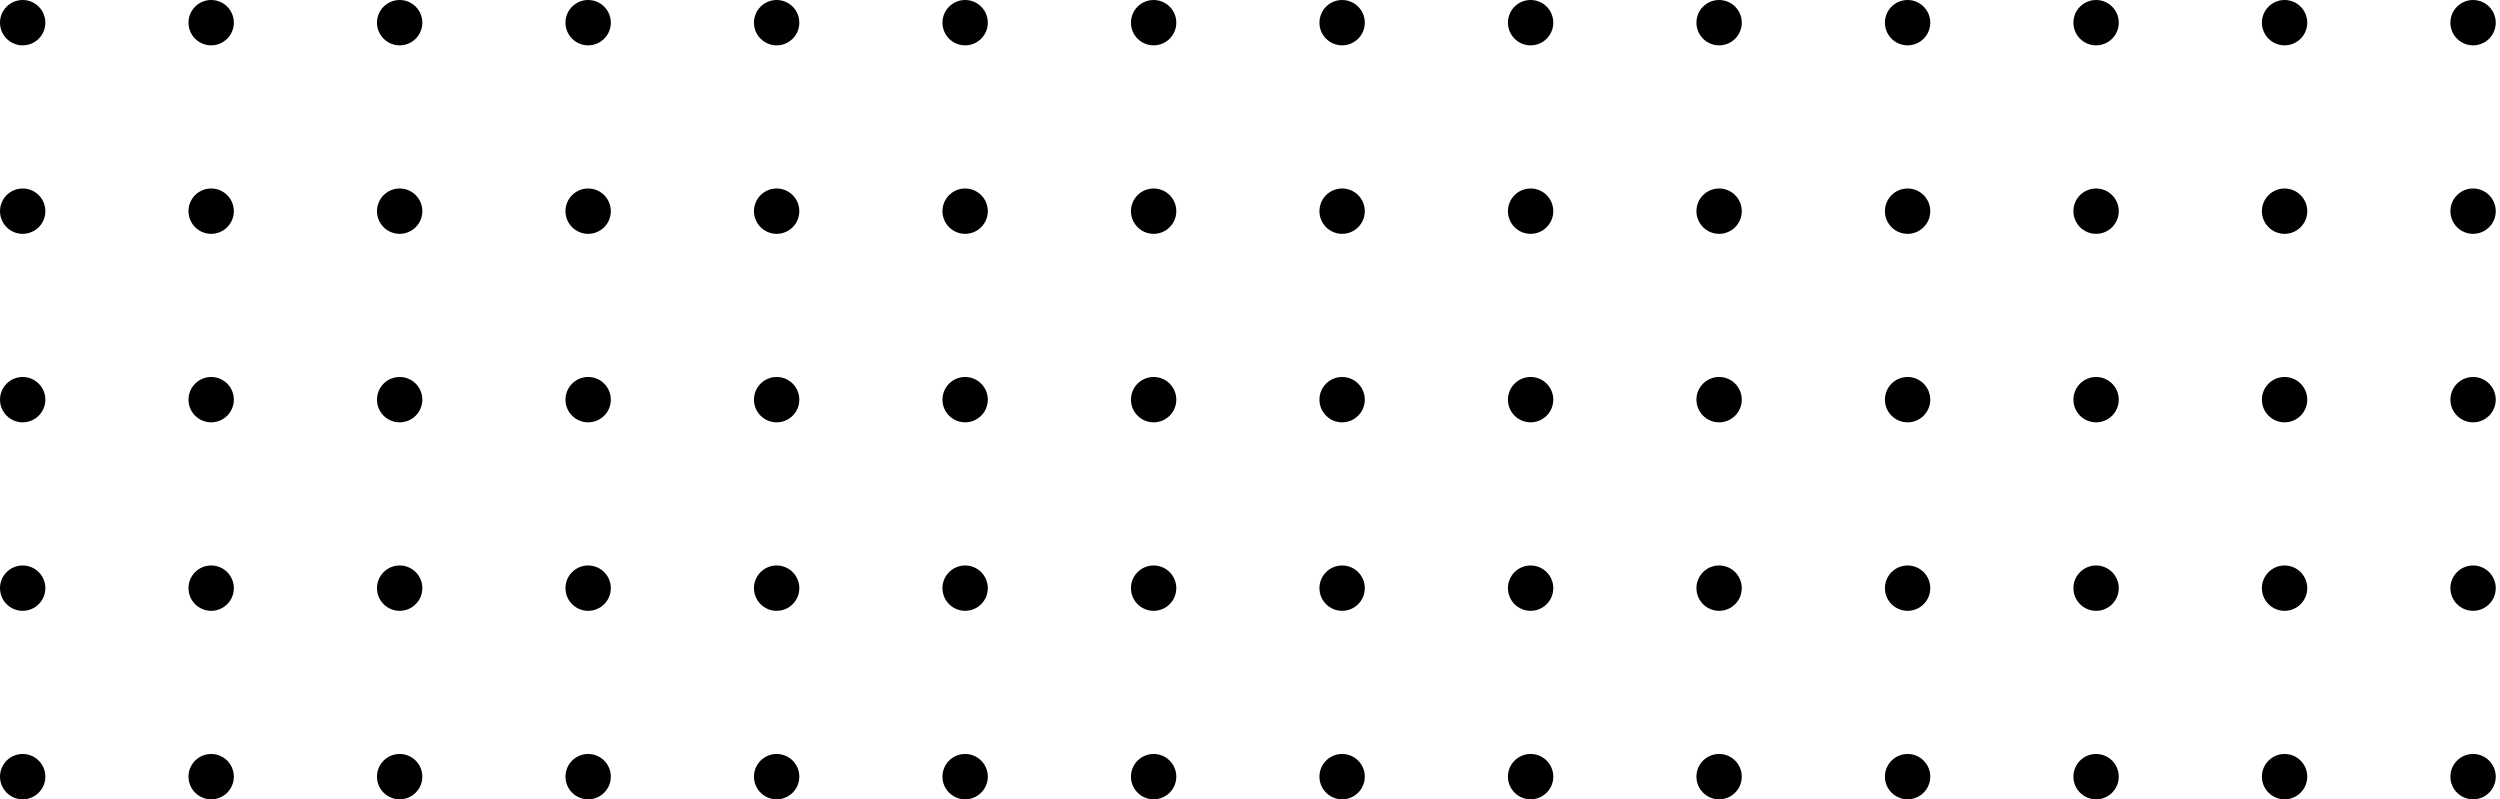 <svg
        class="dotted-svg"
        viewBox="0 0 882 282"
        xmlns="http://www.w3.org/2000/svg"
        width="100%"
      >
        <g
        fill="black"
        >
          <circle cx="8" cy="8" r="8" />
          <circle cx="74.5" cy="8" r="8" />
          <circle cx="141" cy="8" r="8" />
          <circle cx="207.5" cy="8" r="8" />
          <circle cx="274" cy="8" r="8" />
          <circle cx="340.5" cy="8" r="8" />
          <circle cx="407" cy="8" r="8" />
          <circle cx="473.5" cy="8" r="8" />
          <circle cx="540" cy="8" r="8" />
          <circle cx="606.5" cy="8" r="8" />
          <circle cx="673" cy="8" r="8" />
          <circle cx="739.5" cy="8" r="8" />
          <circle cx="806" cy="8" r="8" />
          <circle cx="872.5" cy="8" r="8" />

          <circle cx="8" cy="74.5" r="8" />
          <circle cx="74.5" cy="74.5" r="8" />
          <circle cx="141" cy="74.5" r="8" />
          <circle cx="207.5" cy="74.5" r="8" />
          <circle cx="274" cy="74.5" r="8" />
          <circle cx="340.5" cy="74.5" r="8" />
          <circle cx="407" cy="74.5" r="8" />
          <circle cx="473.5" cy="74.5" r="8" />
          <circle cx="540" cy="74.5" r="8" />
          <circle cx="606.5" cy="74.5" r="8" />
          <circle cx="673" cy="74.5" r="8" />
          <circle cx="739.5" cy="74.5" r="8" />
          <circle cx="806" cy="74.5" r="8" />
          <circle cx="872.5" cy="74.5" r="8" />

          <circle cx="8" cy="141" r="8" />
          <circle cx="74.5" cy="141" r="8" />
          <circle cx="141" cy="141" r="8" />
          <circle cx="207.5" cy="141" r="8" />
          <circle cx="274" cy="141" r="8" />
          <circle cx="340.5" cy="141" r="8" />
          <circle cx="407" cy="141" r="8" />
          <circle cx="473.5" cy="141" r="8" />
          <circle cx="540" cy="141" r="8" />
          <circle cx="606.5" cy="141" r="8" />
          <circle cx="673" cy="141" r="8" />
          <circle cx="739.5" cy="141" r="8" />
          <circle cx="806" cy="141" r="8" />
          <circle cx="872.5" cy="141" r="8" />

          <circle cx="8" cy="207.5" r="8" />
          <circle cx="74.5" cy="207.5" r="8" />
          <circle cx="141" cy="207.5" r="8" />
          <circle cx="207.5" cy="207.5" r="8" />
          <circle cx="274" cy="207.5" r="8" />
          <circle cx="340.5" cy="207.5" r="8" />
          <circle cx="407" cy="207.5" r="8" />
          <circle cx="473.5" cy="207.5" r="8" />
          <circle cx="540" cy="207.5" r="8" />
          <circle cx="606.5" cy="207.5" r="8" />
          <circle cx="673" cy="207.5" r="8" />
          <circle cx="739.5" cy="207.5" r="8" />
          <circle cx="806" cy="207.5" r="8" />
          <circle cx="872.5" cy="207.5" r="8" />

          <circle cx="8" cy="274" r="8" />
          <circle cx="74.5" cy="274" r="8" />
          <circle cx="141" cy="274" r="8" />
          <circle cx="207.5" cy="274" r="8" />
          <circle cx="274" cy="274" r="8" />
          <circle cx="340.5" cy="274" r="8" />
          <circle cx="407" cy="274" r="8" />
          <circle cx="473.5" cy="274" r="8" />
          <circle cx="540" cy="274" r="8" />
          <circle cx="606.5" cy="274" r="8" />
          <circle cx="673" cy="274" r="8" />
          <circle cx="739.5" cy="274" r="8" />
          <circle cx="806" cy="274" r="8" />
          <circle cx="872.5" cy="274" r="8" />

          <circle cx="8" cy="340.5" r="8" />
          <circle cx="74.5" cy="340.5" r="8" />
          <circle cx="141" cy="340.5" r="8" />
          <circle cx="207.5" cy="340.5" r="8" />
          <circle cx="274" cy="340.5" r="8" />
          <circle cx="340.5" cy="340.5" r="8" />
          <circle cx="407" cy="340.5" r="8" />
          <circle cx="473.5" cy="340.5" r="8" />
          <circle cx="540" cy="340.5" r="8" />
          <circle cx="606.5" cy="340.5" r="8" />
          <circle cx="673" cy="340.5" r="8" />
          <circle cx="739.5" cy="340.5" r="8" />
          <circle cx="806" cy="340.5" r="8" />
          <circle cx="872.5" cy="340.5" r="8" />

          <circle cx="8" cy="407" r="8" />
          <circle cx="74.5" cy="407" r="8" />
          <circle cx="141" cy="407" r="8" />
          <circle cx="207.5" cy="407" r="8" />
          <circle cx="274" cy="407" r="8" />
          <circle cx="340.5" cy="407" r="8" />
          <circle cx="407" cy="407" r="8" />
          <circle cx="473.5" cy="407" r="8" />
          <circle cx="540" cy="407" r="8" />
          <circle cx="606.5" cy="407" r="8" />
          <circle cx="673" cy="407" r="8" />
          <circle cx="739.5" cy="407" r="8" />
          <circle cx="806" cy="407" r="8" />
          <circle cx="872.5" cy="407" r="8" />

          <circle cx="8" cy="473.5" r="8" />
          <circle cx="74.5" cy="473.5" r="8" />
          <circle cx="141" cy="473.5" r="8" />
          <circle cx="207.5" cy="473.5" r="8" />
          <circle cx="274" cy="473.5" r="8" />
          <circle cx="340.5" cy="473.5" r="8" />
          <circle cx="407" cy="473.5" r="8" />
          <circle cx="473.5" cy="473.5" r="8" />
          <circle cx="540" cy="473.5" r="8" />
          <circle cx="606.5" cy="473.5" r="8" />
          <circle cx="673" cy="473.5" r="8" />
          <circle cx="739.5" cy="473.5" r="8" />
          <circle cx="806" cy="473.5" r="8" />
          <circle cx="872.5" cy="473.5" r="8" />

          <circle cx="8" cy="540" r="8" />
          <circle cx="74.5" cy="540" r="8" />
          <circle cx="141" cy="540" r="8" />
          <circle cx="207.5" cy="540" r="8" />
          <circle cx="274" cy="540" r="8" />
          <circle cx="340.5" cy="540" r="8" />
          <circle cx="407" cy="540" r="8" />
          <circle cx="473.5" cy="540" r="8" />
          <circle cx="540" cy="540" r="8" />
          <circle cx="606.5" cy="540" r="8" />
          <circle cx="673" cy="540" r="8" />
          <circle cx="739.5" cy="540" r="8" />
          <circle cx="806" cy="540" r="8" />
          <circle cx="872.5" cy="540" r="8" />

          <circle cx="8" cy="606.5" r="8" />
          <circle cx="74.5" cy="606.5" r="8" />
          <circle cx="141" cy="606.5" r="8" />
          <circle cx="207.5" cy="606.5" r="8" />
          <circle cx="274" cy="606.5" r="8" />
          <circle cx="340.5" cy="606.5" r="8" />
          <circle cx="407" cy="606.5" r="8" />
          <circle cx="473.5" cy="606.5" r="8" />
          <circle cx="540" cy="606.5" r="8" />
          <circle cx="606.5" cy="606.5" r="8" />
          <circle cx="673" cy="606.5" r="8" />
          <circle cx="739.5" cy="606.5" r="8" />
          <circle cx="806" cy="606.5" r="8" />
          <circle cx="872.5" cy="606.5" r="8" />

          <circle cx="8" cy="673" r="8" />
          <circle cx="74.5" cy="673" r="8" />
          <circle cx="141" cy="673" r="8" />
          <circle cx="207.5" cy="673" r="8" />
          <circle cx="274" cy="673" r="8" />
          <circle cx="340.5" cy="673" r="8" />
          <circle cx="407" cy="673" r="8" />
          <circle cx="473.5" cy="673" r="8" />
          <circle cx="540" cy="673" r="8" />
          <circle cx="606.5" cy="673" r="8" />
          <circle cx="673" cy="673" r="8" />
          <circle cx="739.5" cy="673" r="8" />
          <circle cx="806" cy="673" r="8" />
          <circle cx="872.5" cy="673" r="8" />

          <circle cx="8" cy="739.5" r="8" />
          <circle cx="74.5" cy="739.5" r="8" />
          <circle cx="141" cy="739.5" r="8" />
          <circle cx="207.5" cy="739.5" r="8" />
          <circle cx="274" cy="739.5" r="8" />
          <circle cx="340.5" cy="739.5" r="8" />
          <circle cx="407" cy="739.5" r="8" />
          <circle cx="473.5" cy="739.5" r="8" />
          <circle cx="540" cy="739.5" r="8" />
          <circle cx="606.5" cy="739.5" r="8" />
          <circle cx="673" cy="739.5" r="8" />
          <circle cx="739.5" cy="739.5" r="8" />
          <circle cx="806" cy="739.5" r="8" />
          <circle cx="872.5" cy="739.5" r="8" />

          <circle cx="8" cy="806" r="8" />
          <circle cx="74.5" cy="806" r="8" />
          <circle cx="141" cy="806" r="8" />
          <circle cx="207.5" cy="806" r="8" />
          <circle cx="274" cy="806" r="8" />
          <circle cx="340.5" cy="806" r="8" />
          <circle cx="407" cy="806" r="8" />
          <circle cx="473.5" cy="806" r="8" />
          <circle cx="540" cy="806" r="8" />
          <circle cx="606.5" cy="806" r="8" />
          <circle cx="673" cy="806" r="8" />
          <circle cx="739.5" cy="806" r="8" />
          <circle cx="806" cy="806" r="8" />
          <circle cx="872.5" cy="806" r="8" />

          <circle cx="8" cy="872.5" r="8" />
          <circle cx="74.5" cy="872.5" r="8" />
          <circle cx="141" cy="872.5" r="8" />
          <circle cx="207.5" cy="872.5" r="8" />
          <circle cx="274" cy="872.5" r="8" />
          <circle cx="340.5" cy="872.5" r="8" />
          <circle cx="407" cy="872.5" r="8" />
          <circle cx="473.5" cy="872.5" r="8" />
          <circle cx="540" cy="872.5" r="8" />
          <circle cx="606.5" cy="872.5" r="8" />
          <circle cx="673" cy="872.5" r="8" />
          <circle cx="739.5" cy="872.5" r="8" />
          <circle cx="806" cy="872.5" r="8" />
          <circle cx="872.5" cy="872.5" r="8" />
        </g>
      </svg>